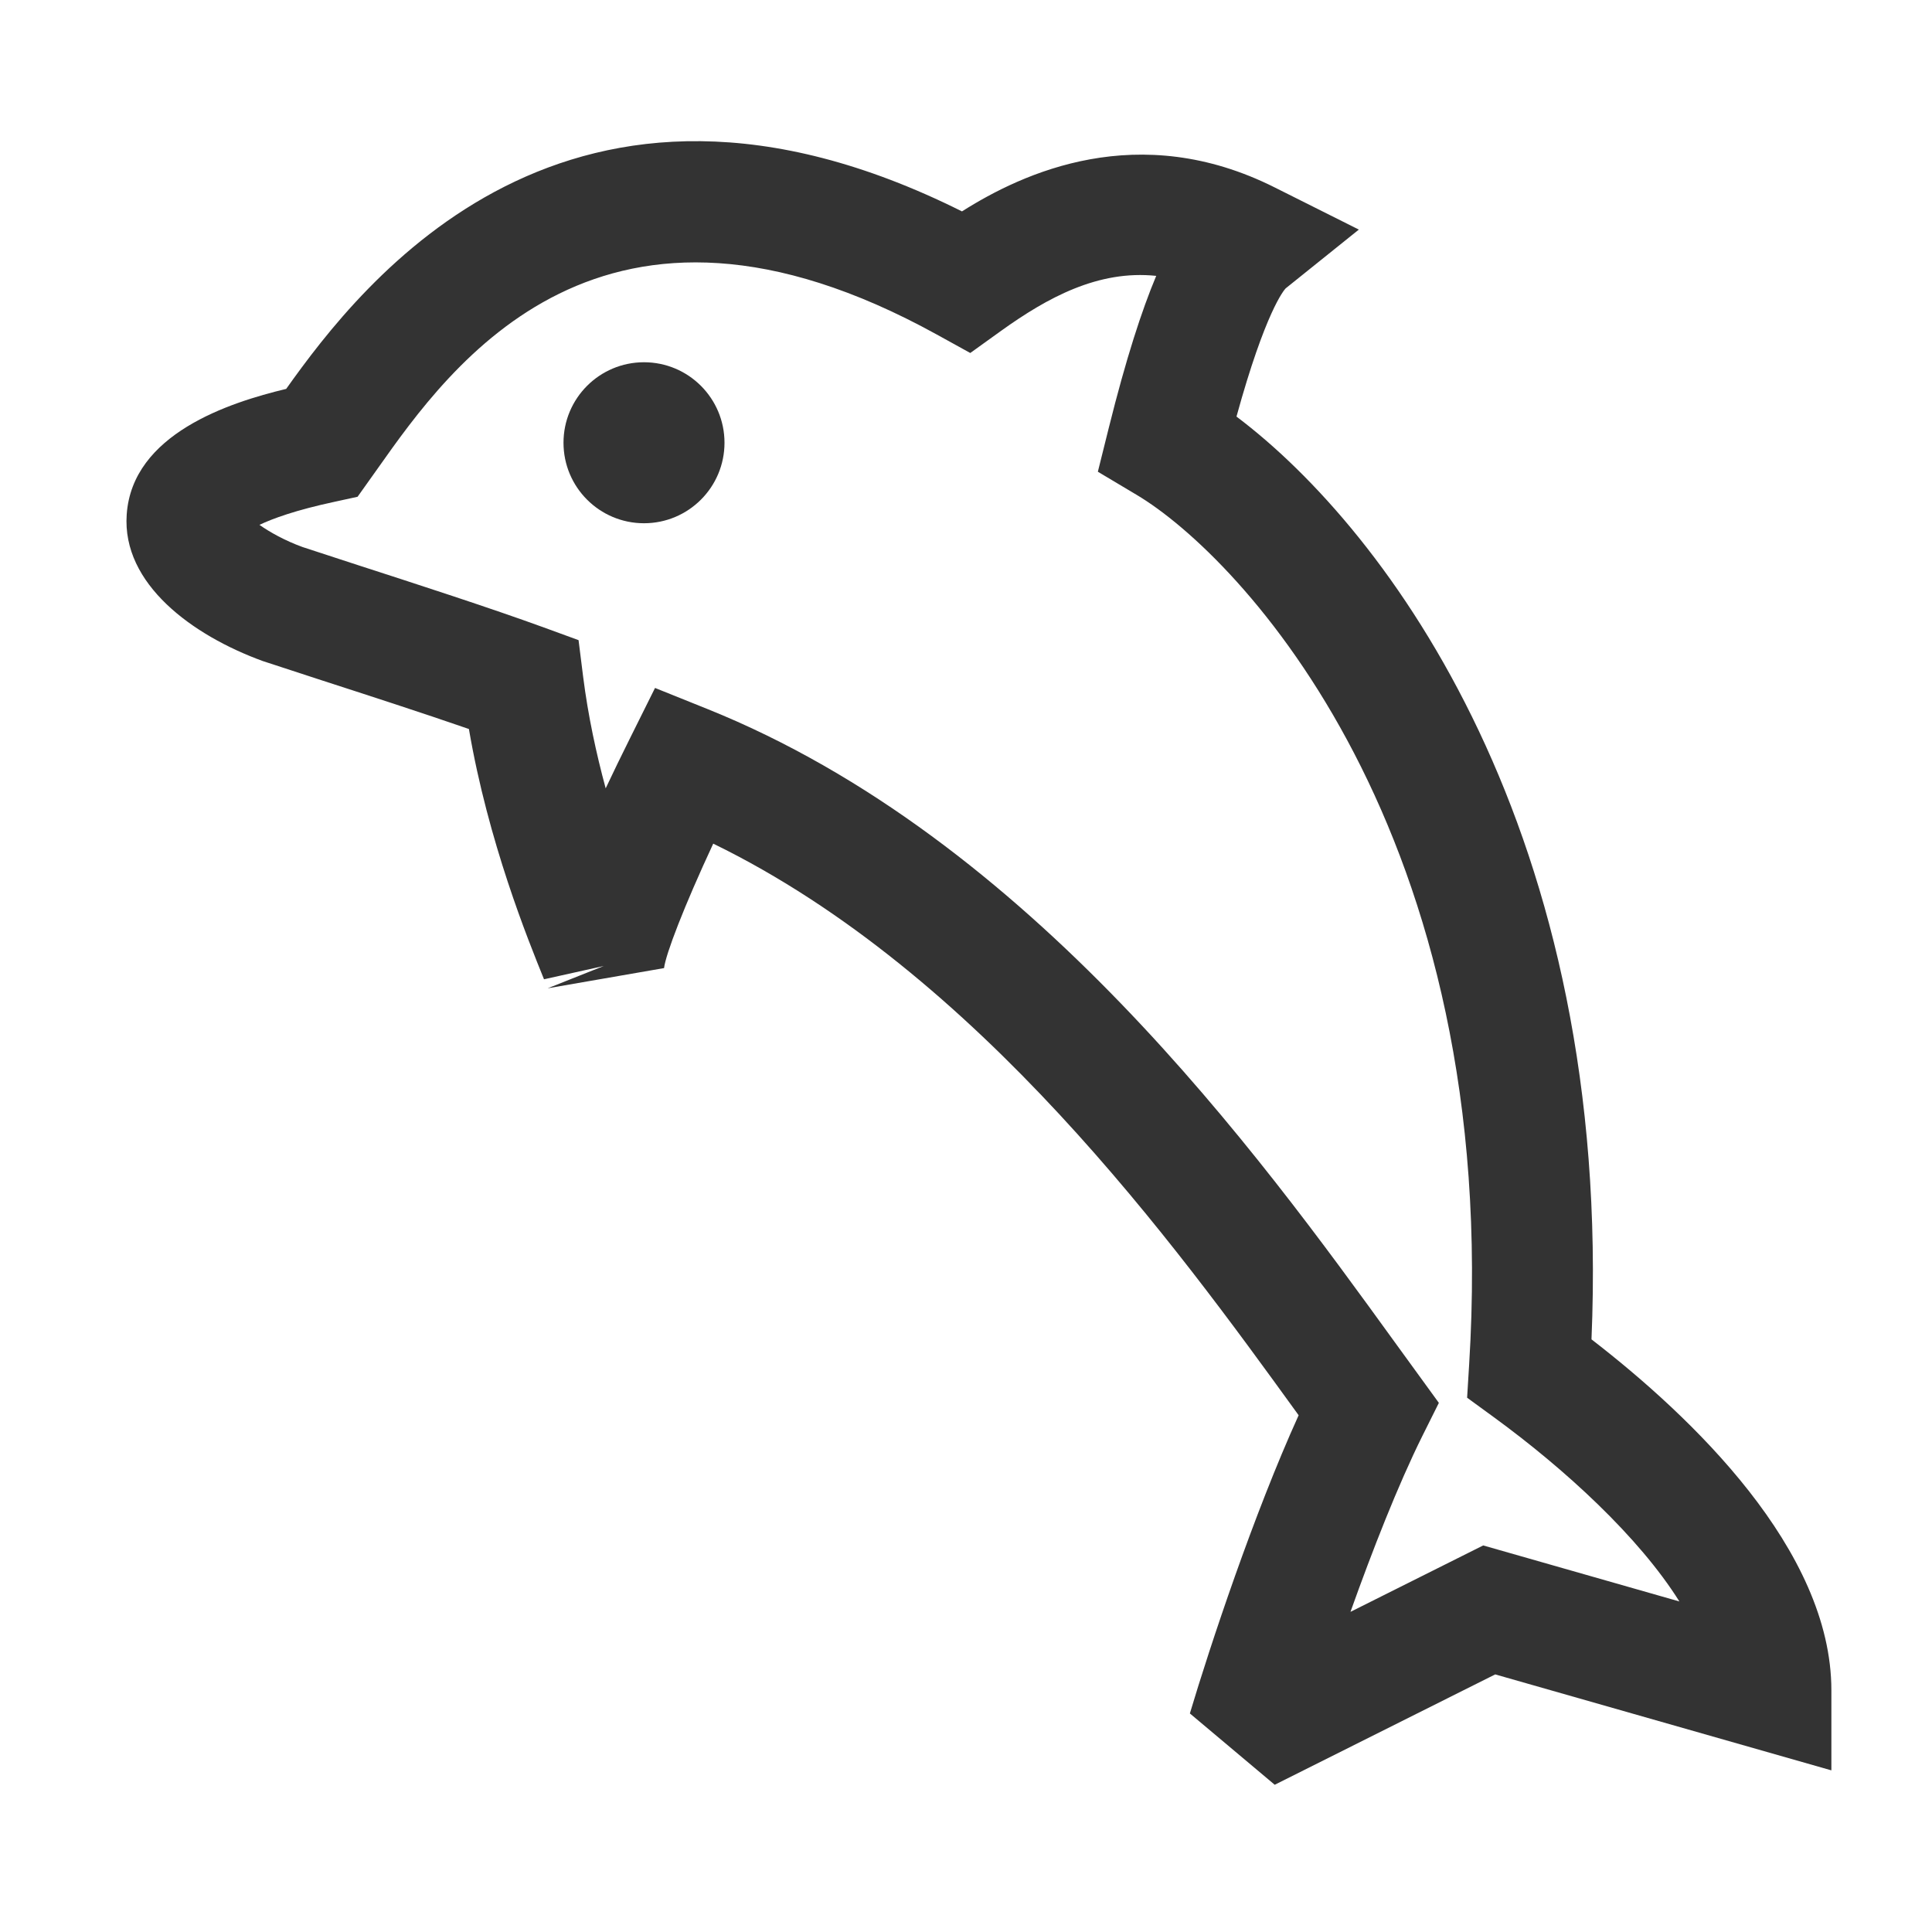 <?xml version="1.0" encoding="iso-8859-1"?>
<svg version="1.1" id="&#x56FE;&#x5C42;_1" xmlns="http://www.w3.org/2000/svg" xmlns:xlink="http://www.w3.org/1999/xlink" x="0px"
	 y="0px" viewBox="0 0 24 24" style="enable-background:new 0 0 24 24;" xml:space="preserve">
<path style="fill:#333333;" d="M15.835,22.171l-1.054-0.886c0.252-0.843,0.793-2.475,1.351-3.704l-0.02-0.028
	c-1.503-2.076-3.957-5.467-7.252-7.073c-0.364,0.782-0.59,1.372-0.611,1.546l-1.446,0.251L7.5,12l-0.742,0.165
	C6.56,11.677,6.065,10.46,5.825,9.056C5.239,8.853,4.546,8.629,3.993,8.45L3.262,8.211c-0.866-0.316-1.749-0.954-1.688-1.82
	c0.069-1,1.271-1.39,1.981-1.56c0.939-1.32,3.503-4.649,8.395-2.205c0.757-0.48,2.194-1.147,3.886-0.297l1.044,0.523l-0.91,0.731
	c-0.019,0.021-0.25,0.284-0.61,1.592c1.883,1.417,4.676,5.176,4.41,11.463c1.242,0.959,2.98,2.613,2.98,4.36v0.994l-4.176-1.192
	L15.835,22.171z M8.137,8.546l0.642,0.258c4.021,1.614,6.854,5.53,8.548,7.87l0.547,0.753l-0.203,0.407
	c-0.306,0.615-0.625,1.433-0.895,2.189l1.649-0.825l2.437,0.696c-0.505-0.805-1.425-1.647-2.305-2.289l-0.332-0.242l0.025-0.41
	c0.412-6.611-2.844-10.043-4.134-10.808L13.638,5.86l0.135-0.542c0.215-0.864,0.411-1.465,0.59-1.891
	c-0.72-0.076-1.353,0.271-1.926,0.682l-0.384,0.276l-0.415-0.229c-4.153-2.291-6.04,0.381-6.947,1.665l-0.249,0.35L4.158,6.233
	C3.672,6.337,3.387,6.442,3.223,6.52C3.352,6.611,3.54,6.716,3.757,6.795l0.698,0.228c0.708,0.229,1.641,0.531,2.302,0.772
	l0.43,0.157l0.057,0.455c0.061,0.483,0.163,0.955,0.28,1.386c0.093-0.198,0.195-0.407,0.305-0.628L8.137,8.546z"/>
<circle style="fill:#333333;" cx="8" cy="5.5" r="1"/>
</svg>







